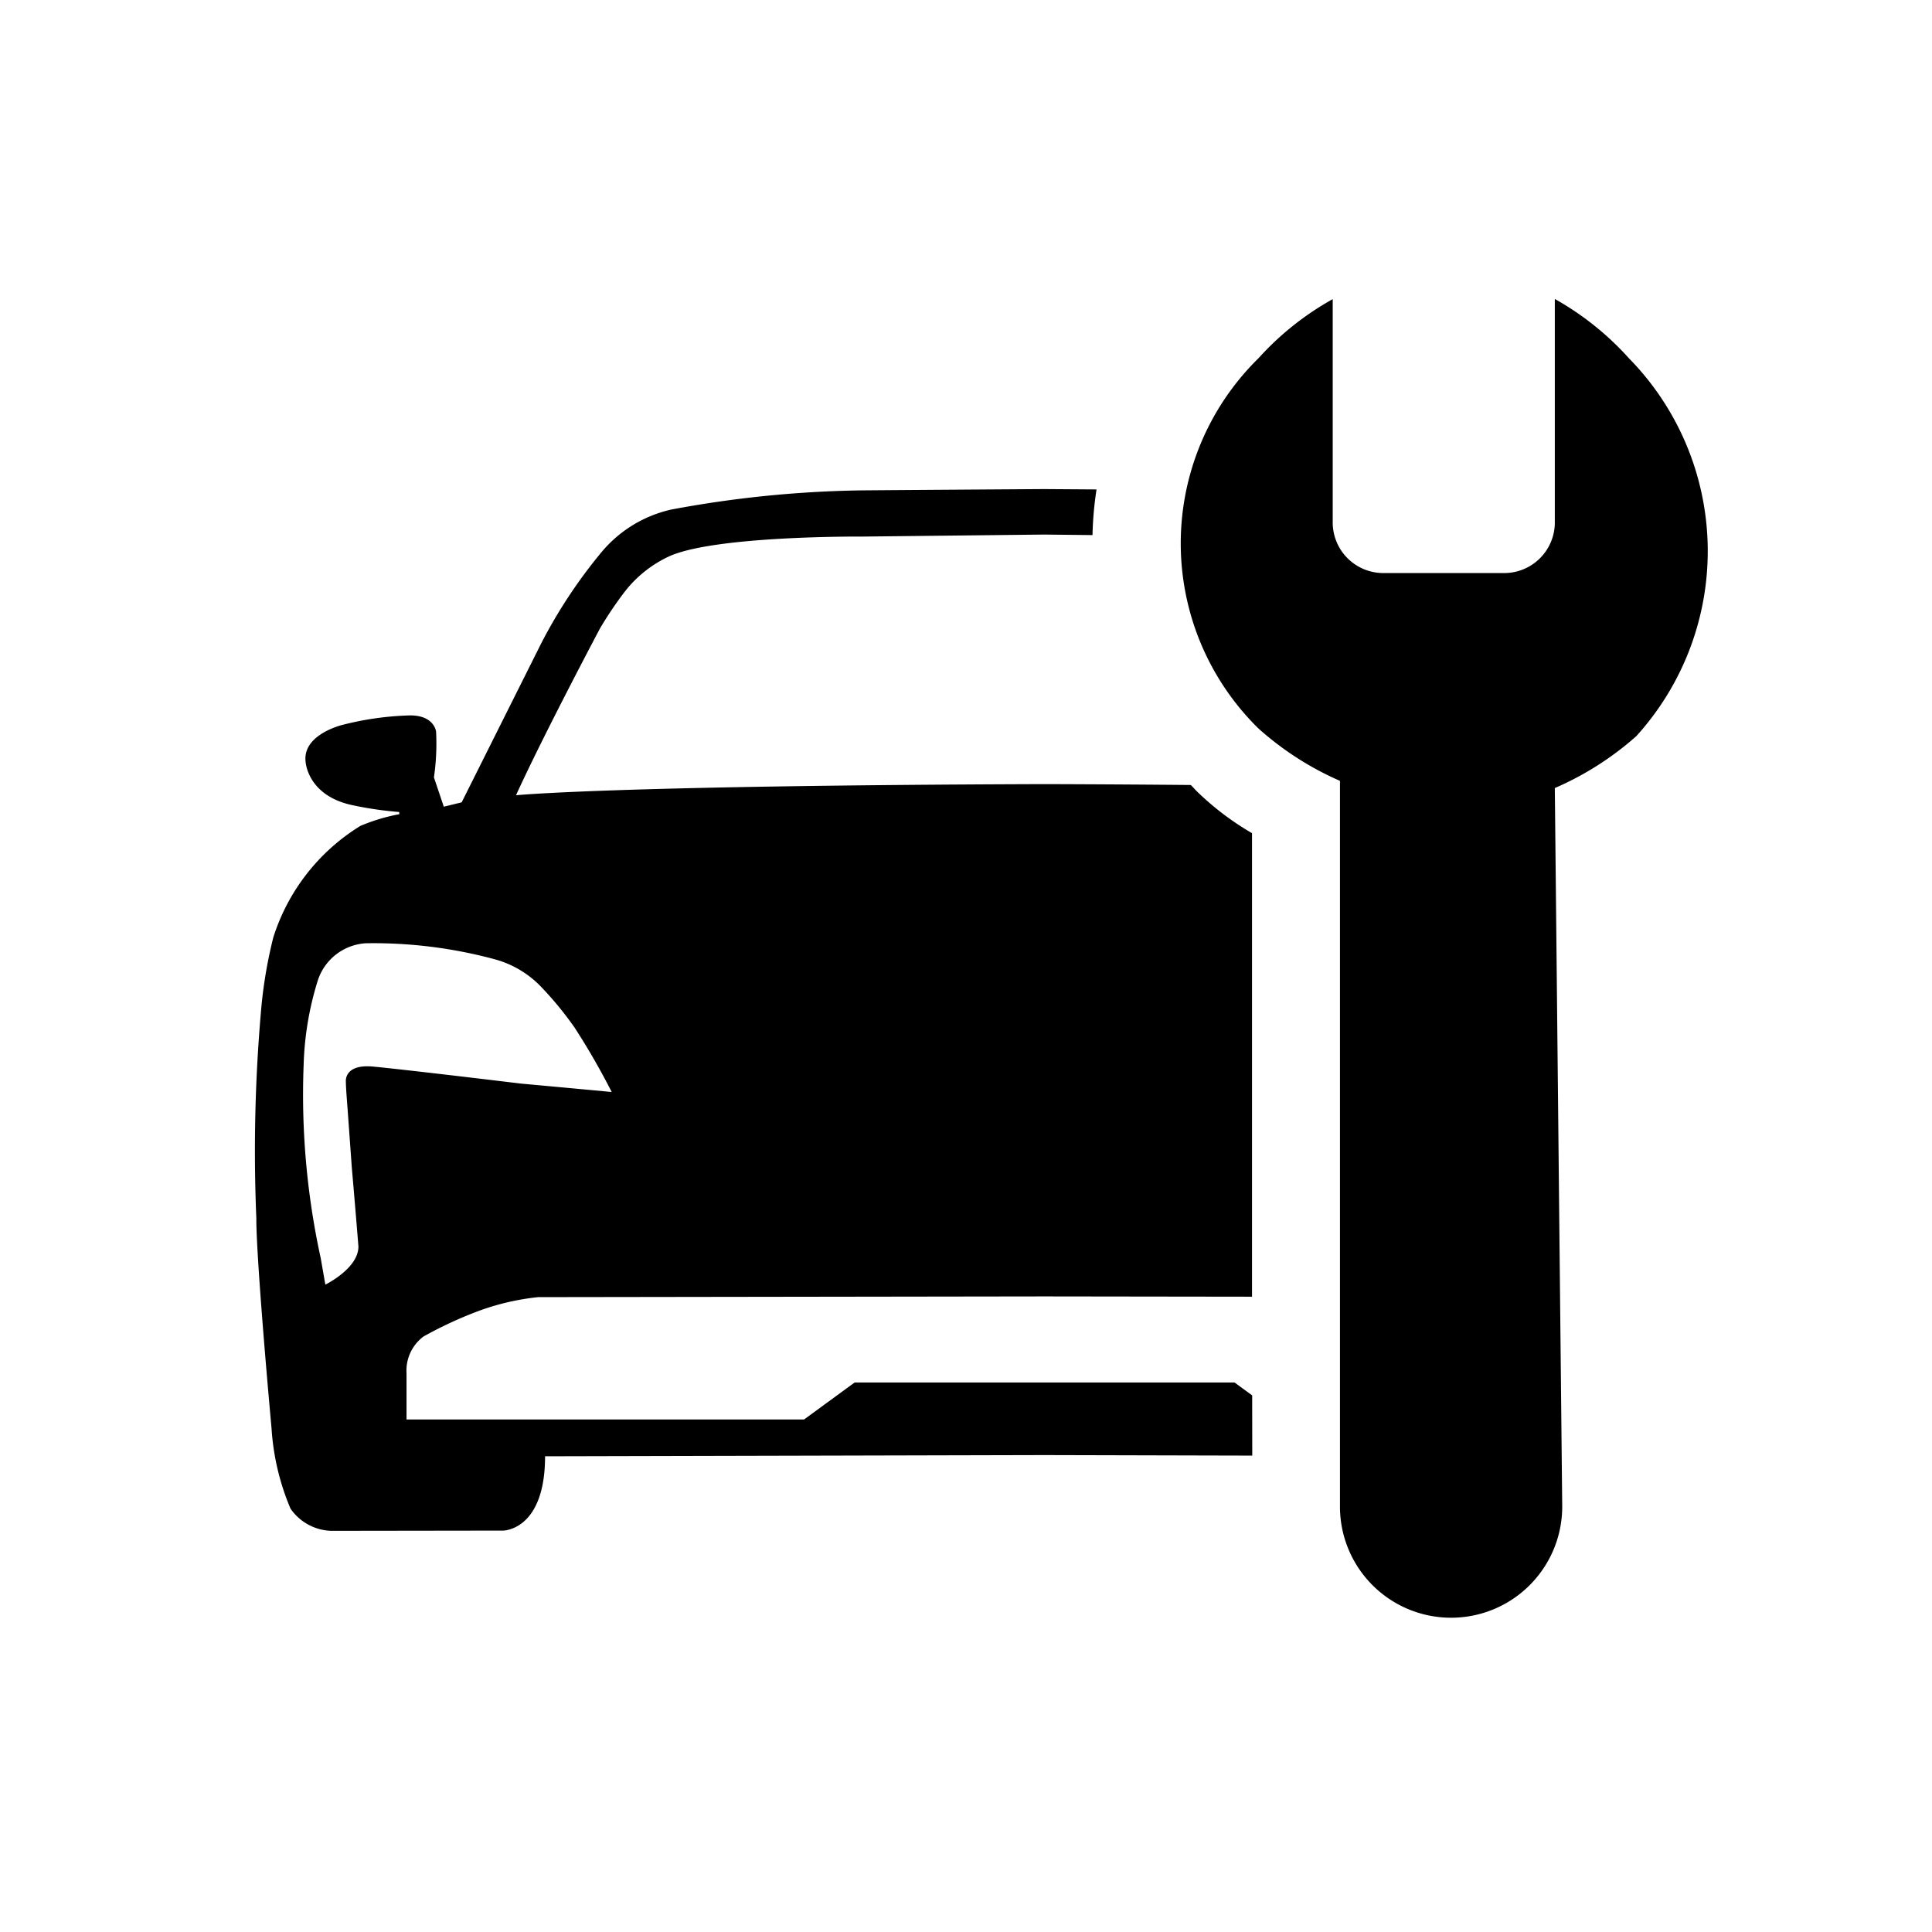 <svg viewBox="0 0 48 48" width="1em" height="1em">
    <path d="M31.11 34.668l-.438-.32h-9.439l-1.257.919H10.1v-1.146a1.058 1.058 0 01.422-.916 10.029 10.029 0 011.346-.626 6.148 6.148 0 011.5-.352l12.575-.018 5.163.007V20.7a7 7 0 01-1.386-1.055c-.047-.047-.09-.1-.136-.142-1.089-.01-2.3-.018-3.634-.022-10.814.035-13.13.277-13.13.277.687-1.507 2.085-4.142 2.085-4.142a9.317 9.317 0 01.62-.92 2.989 2.989 0 011.066-.858c1.107-.537 4.84-.507 4.84-.507l4.512-.05 1.2.013a8.643 8.643 0 01.1-1.134l-1.3-.009s-4.536.03-4.644.034a27.711 27.711 0 00-4.618.474 3.155 3.155 0 00-1.743 1.067 12.539 12.539 0 00-1.489 2.253l-1.979 3.955-.444.108-.245-.728a5.808 5.808 0 00.053-1.14s-.044-.406-.655-.4a7.586 7.586 0 00-1.653.231s-1.009.231-.934.913c0 0 .035.852 1.176 1.089a8.845 8.845 0 001.149.167l.006.054a4.686 4.686 0 00-.969.291A5.038 5.038 0 006.79 23.29a11.631 11.631 0 00-.29 1.659 40.029 40.029 0 00-.131 5.329s-.031.676.378 5.218a6.07 6.07 0 00.471 1.986 1.275 1.275 0 001.015.551l4.269-.006s1.04 0 1.04-1.846l12.408-.03 5.162.013zM8.593 26.875c0 .149.04.64.04.64L8.74 29c.107 1.229.165 1.97.165 1.97 0 .546-.822.946-.822.946l-.114-.654a19.03 19.03 0 01-.425-4.807 7.745 7.745 0 01.347-2.081 1.339 1.339 0 011.2-.939 11.553 11.553 0 013.208.4 2.5 2.5 0 011.17.709 8.462 8.462 0 01.807.987 17.729 17.729 0 01.922 1.6c-.415-.041-2.261-.21-2.261-.21s-2.743-.333-3.665-.422c-.734-.069-.679.376-.679.376z" />
    <path d="M40.469 8.9a7.2 7.2 0 00-1.84-1.472v5.521a1.258 1.258 0 01-1.289 1.288H34.4a1.258 1.258 0 01-1.289-1.288V7.432A7.2 7.2 0 0031.267 8.9a6.443 6.443 0 000 9.2 7.576 7.576 0 002.024 1.3v18.031a2.761 2.761 0 005.522 0l-.184-17.852a7.576 7.576 0 002.024-1.289 6.84 6.84 0 00-.184-9.39z" />
</svg>
